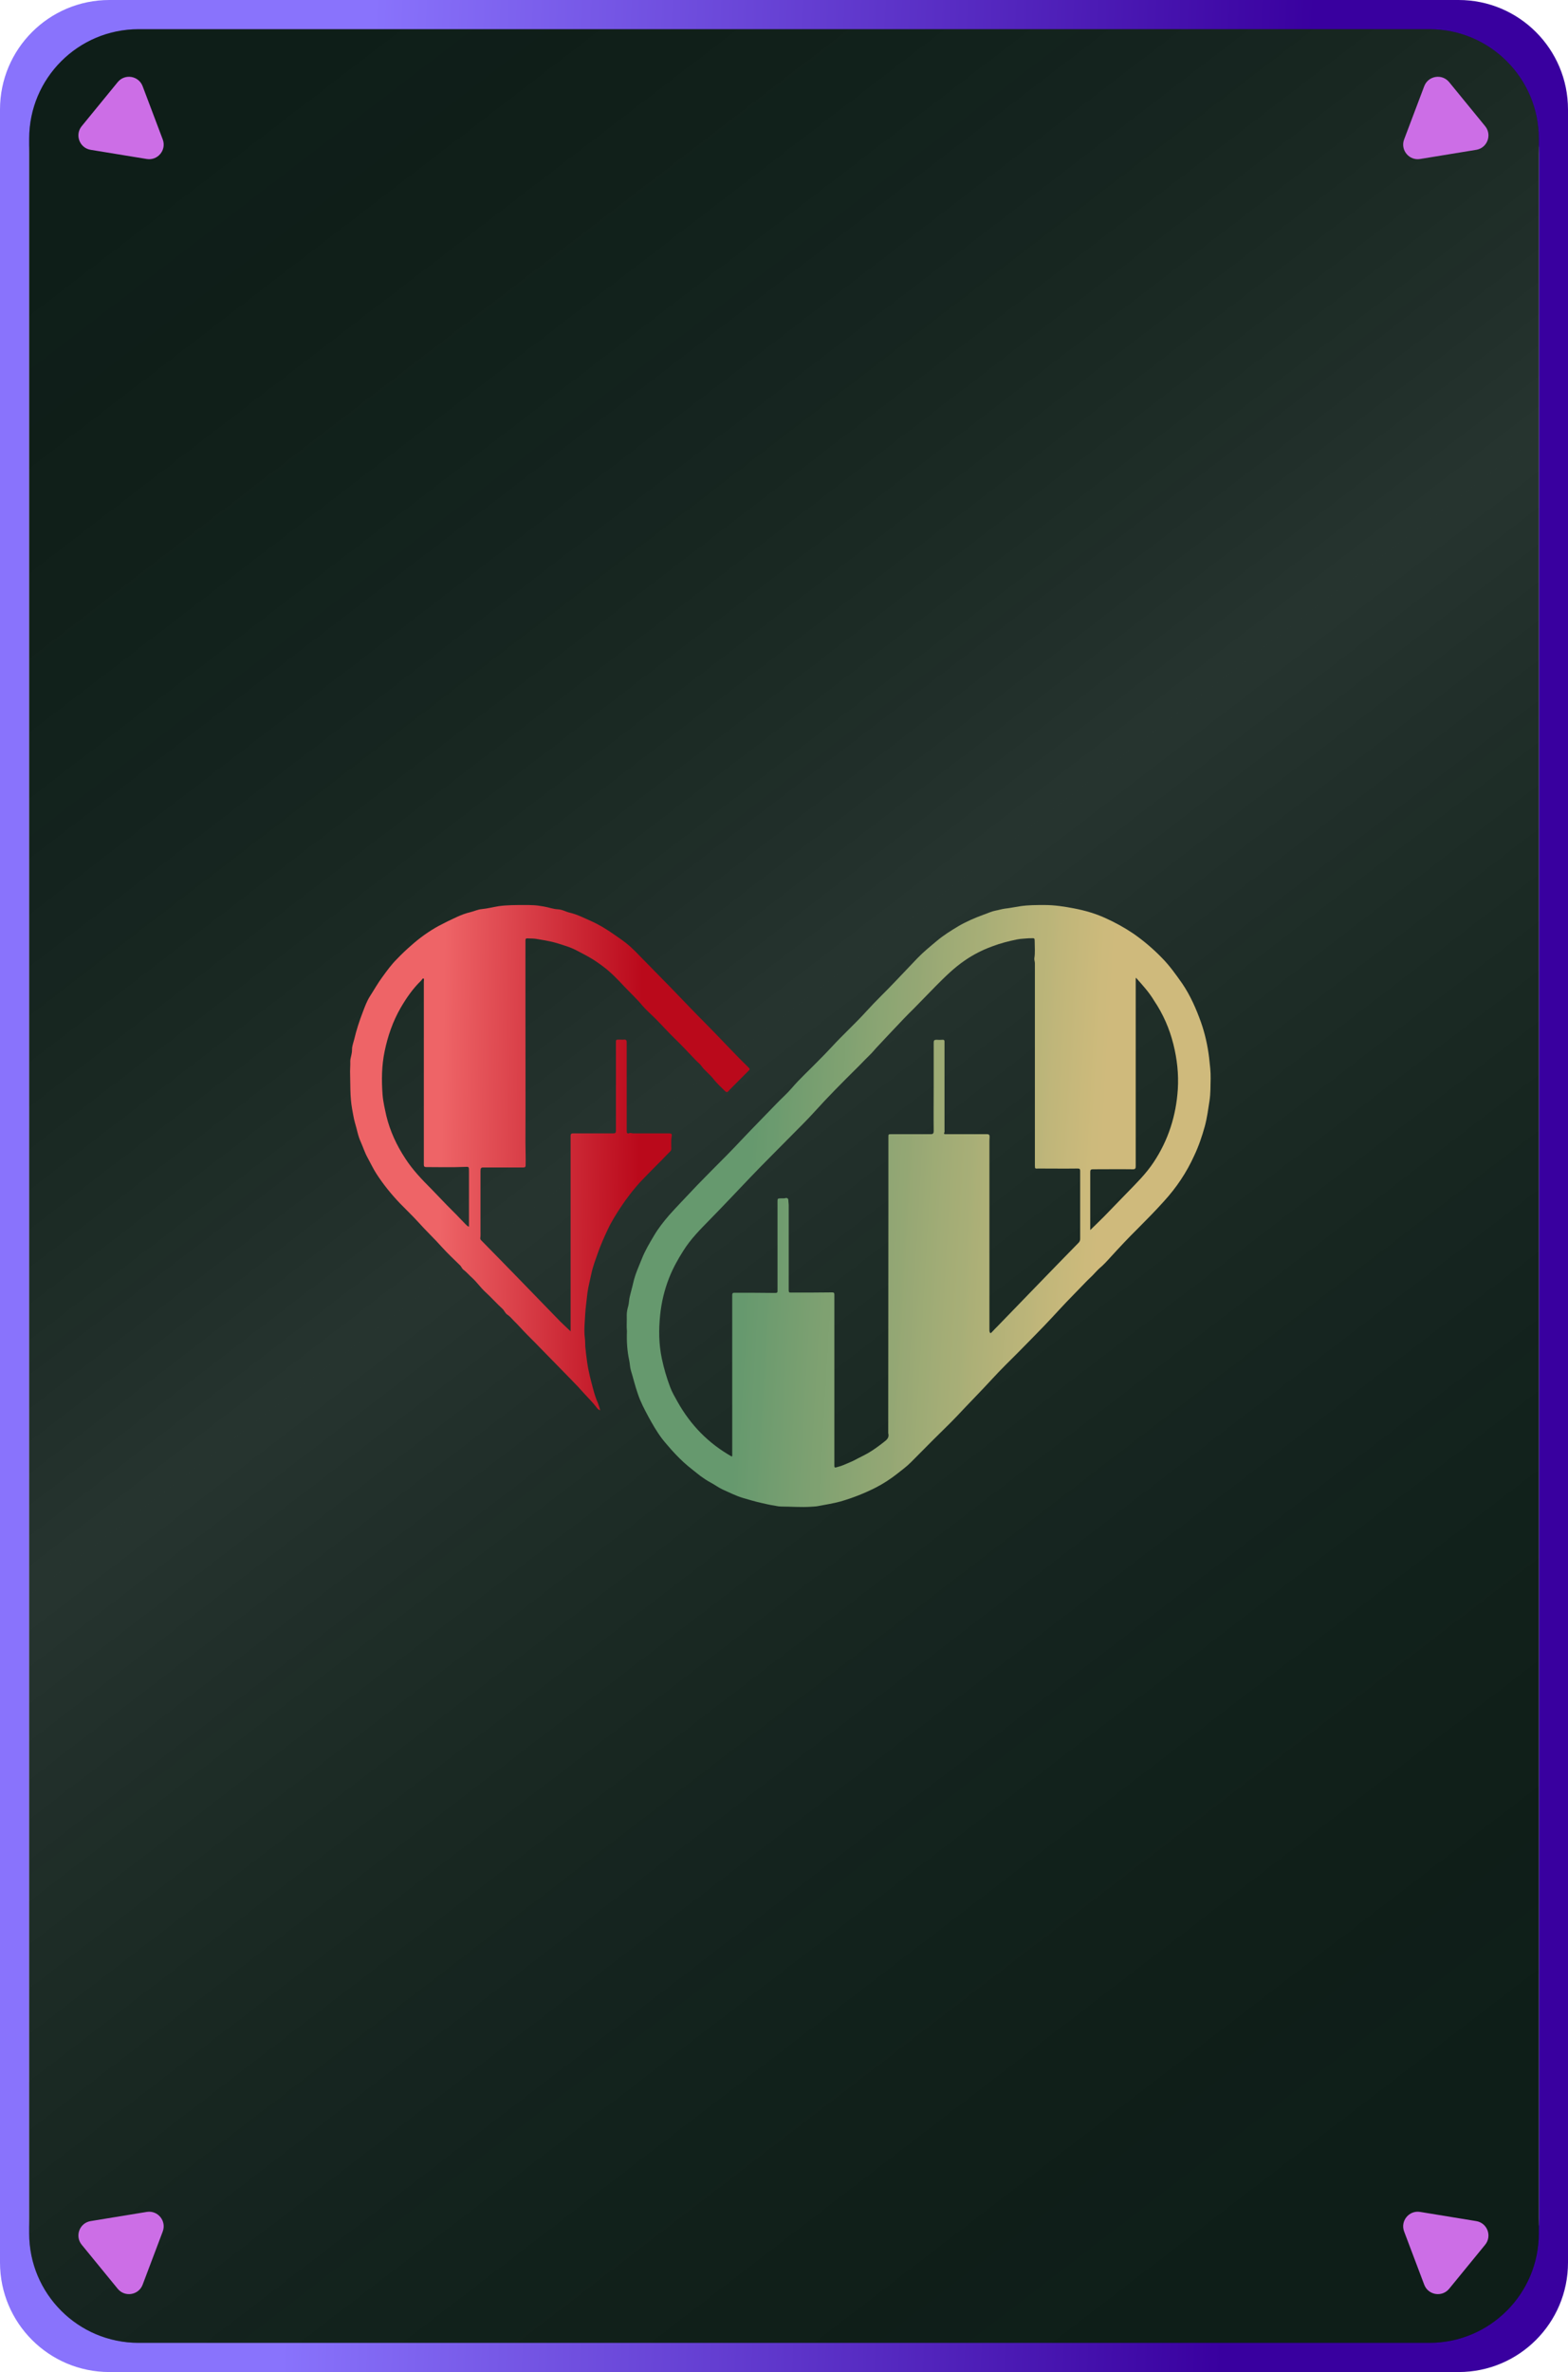 <svg width="215" height="325" viewBox="0 0 215 325" fill="none" xmlns="http://www.w3.org/2000/svg">
<g clip-path="url(#clip0_2978_20483)">
<path fill-rule="evenodd" clip-rule="evenodd" d="M200 0C208.284 0 215 6.716 215 15V310C215 318.284 208.284 325 200 325H15C6.716 325 0 318.284 0 310V15C0 6.716 6.716 0 15 0H200ZM196 6C204.284 6 211 12.716 211 21V39.5V278.5V304C211 312.284 204.284 319 196 319H176.5H42H19C10.716 319 4 312.284 4 304V278.5V39.5V21C4 12.716 10.716 6 19 6H42H176.5H196Z" fill="url(#paint0_linear_2978_20483)"/>
<path d="M211 19C211 10.716 204.284 4 196 4H176.5H42H19C10.716 4 4 10.716 4 19V37.928V279.982V306C4 314.284 10.716 321 19 321H42H176.5H196C204.284 321 211 314.284 211 306V279.982V37.928V19Z" fill="black"/>
<path d="M211 19C211 10.716 204.284 4 196 4H176.5H42H19C10.716 4 4 10.716 4 19V37.928V279.982V306C4 314.284 10.716 321 19 321H42H176.5H196C204.284 321 211 314.284 211 306V279.982V37.928V19Z" fill="#47967C" fill-opacity="0.2"/>
<path d="M211 19C211 10.716 204.284 4 196 4H176.5H42H19C10.716 4 4 10.716 4 19V37.928V279.982V306C4 314.284 10.716 321 19 321H42H176.5H196C204.284 321 211 314.284 211 306V279.982V37.928V19Z" fill="url(#paint1_linear_2978_20483)" fill-opacity="0.1"/>
<g filter="url(#filter0_d_2978_20483)">
<path d="M85.965 178.397C85.888 177.703 85.965 176.957 85.939 176.185C85.939 175.8 86.016 175.363 86.144 174.951C86.246 174.565 86.246 174.154 86.323 173.794C86.476 173.1 86.68 172.431 86.834 171.737C87.089 170.605 87.575 169.551 88.009 168.471C88.444 167.365 89.057 166.337 89.67 165.308C90.258 164.305 90.973 163.405 91.74 162.506C92.813 161.297 93.963 160.14 95.062 158.957C95.828 158.134 96.621 157.363 97.387 156.566C98.869 155.074 100.377 153.583 101.808 152.04C103.341 150.42 104.9 148.851 106.459 147.231C107.148 146.511 107.915 145.843 108.579 145.071C109.678 143.786 110.93 142.654 112.106 141.446C112.77 140.777 113.435 140.108 114.073 139.414C115.607 137.743 117.293 136.226 118.826 134.529C120.104 133.114 121.509 131.803 122.813 130.414C123.809 129.36 124.806 128.331 125.777 127.303C126.62 126.429 127.54 125.683 128.46 124.911C129.38 124.14 130.376 123.523 131.399 122.906C132.497 122.263 133.698 121.749 134.899 121.311C135.436 121.131 135.947 120.874 136.484 120.771C136.944 120.694 137.378 120.54 137.838 120.489C138.553 120.411 139.243 120.257 139.959 120.154C141.032 120 142.131 120 143.204 120C144.584 120 145.938 120.206 147.267 120.463C148.749 120.746 150.18 121.157 151.535 121.774C152.863 122.366 154.167 123.086 155.393 123.909C156.799 124.886 158.102 125.991 159.303 127.226C160.376 128.306 161.245 129.54 162.114 130.774C163.212 132.394 164.005 134.194 164.669 136.046C165.231 137.64 165.589 139.26 165.793 140.931C165.895 141.883 166.023 142.834 165.998 143.811C165.972 144.814 165.998 145.817 165.844 146.82C165.665 147.977 165.512 149.16 165.206 150.291C164.822 151.68 164.362 153.043 163.749 154.328C162.701 156.643 161.321 158.7 159.609 160.577C158.434 161.888 157.182 163.148 155.955 164.383C154.703 165.617 153.502 166.903 152.327 168.188C151.816 168.754 151.305 169.32 150.717 169.808C150.385 170.117 150.078 170.477 149.771 170.785C149.541 171.017 149.311 171.223 149.081 171.454C147.804 172.791 146.501 174.077 145.248 175.44C144.558 176.185 143.869 176.931 143.179 177.651C142.003 178.86 140.828 180.068 139.627 181.277C138.426 182.485 137.199 183.668 136.049 184.928C134.465 186.651 132.804 188.323 131.194 190.045C130.172 191.125 129.073 192.154 128.026 193.208C126.978 194.263 125.93 195.317 124.882 196.371C124.295 196.962 123.605 197.451 122.966 197.965C122.072 198.66 121.126 199.277 120.13 199.791C118.571 200.588 116.935 201.231 115.249 201.72C114.227 202.002 113.153 202.157 112.106 202.362C111.825 202.414 111.518 202.414 111.237 202.44C109.857 202.542 108.477 202.414 107.097 202.414C106.689 202.414 106.28 202.285 105.871 202.234C105.385 202.157 104.9 202.028 104.414 201.925C103.571 201.745 102.753 201.488 101.936 201.257C100.965 200.974 100.045 200.511 99.125 200.1C98.511 199.817 97.975 199.405 97.387 199.097C96.902 198.84 96.467 198.531 96.033 198.222C95.445 197.76 94.857 197.297 94.295 196.834C93.503 196.165 92.762 195.42 92.072 194.648C91.638 194.134 91.178 193.645 90.769 193.105C90.053 192.154 89.466 191.125 88.903 190.097C88.367 189.094 87.83 188.091 87.472 187.011C87.089 185.931 86.834 184.825 86.501 183.745C86.374 183.308 86.374 182.82 86.271 182.357C85.99 181.045 85.914 179.76 85.965 178.397ZM100.351 195.574C100.428 195.445 100.402 195.342 100.402 195.24C100.402 194.057 100.402 192.874 100.402 191.717C100.402 185.623 100.402 179.554 100.402 173.46C100.402 173.254 100.428 173.125 100.683 173.125C102.549 173.125 104.414 173.125 106.28 173.151C106.535 173.151 106.637 173.1 106.612 172.817C106.612 170.425 106.612 168.008 106.612 165.617C106.612 163.945 106.612 162.3 106.612 160.628C106.612 160.217 106.612 160.217 107.046 160.191C107.276 160.191 107.532 160.217 107.762 160.14C107.89 160.114 108.068 160.191 108.094 160.397C108.094 160.654 108.145 160.886 108.145 161.117C108.145 165 108.145 168.883 108.145 172.791C108.145 173.048 108.222 173.125 108.477 173.1C110.343 173.1 112.208 173.1 114.073 173.074C114.329 173.074 114.406 173.125 114.406 173.383C114.406 180.351 114.406 187.32 114.406 194.262C114.406 195.111 114.406 195.985 114.406 196.834C114.406 197.04 114.457 197.117 114.687 197.04C114.993 196.937 115.3 196.885 115.581 196.757C116.118 196.525 116.68 196.32 117.216 196.037C117.83 195.702 118.469 195.42 119.082 195.06C119.823 194.622 120.487 194.134 121.177 193.594C121.586 193.285 121.969 192.977 121.791 192.36C121.791 192.334 121.791 192.308 121.791 192.257C121.791 181.997 121.816 171.711 121.816 161.451C121.816 158.237 121.816 155.023 121.816 151.808C121.816 151.397 121.816 151.397 122.225 151.397C124.014 151.397 125.828 151.397 127.617 151.397C127.923 151.397 128.026 151.294 128.026 150.986C128 148.877 128.026 146.743 128.026 144.634C128.026 142.706 128.026 140.777 128.026 138.848C128.026 138.54 128.128 138.463 128.409 138.463C128.69 138.488 128.971 138.488 129.227 138.463C129.456 138.437 129.508 138.54 129.508 138.746C129.508 142.757 129.508 146.768 129.508 150.806C129.508 150.934 129.533 151.063 129.482 151.166C129.38 151.397 129.508 151.397 129.661 151.397C130.121 151.397 130.606 151.397 131.066 151.397C132.497 151.397 133.928 151.397 135.334 151.397C135.589 151.397 135.691 151.474 135.691 151.731C135.666 152.066 135.666 152.426 135.666 152.76C135.666 161.246 135.666 169.705 135.666 178.191C135.666 178.294 135.666 178.371 135.691 178.474C135.768 178.68 135.819 178.705 135.973 178.551C136.279 178.217 136.586 177.908 136.892 177.6C138.528 175.903 140.189 174.205 141.824 172.508C143.843 170.425 145.862 168.343 147.906 166.26C148.059 166.105 148.11 165.925 148.11 165.72C148.11 162.634 148.11 159.523 148.11 156.437C148.11 156.18 148.034 156.103 147.778 156.103C145.989 156.128 144.201 156.103 142.412 156.103C141.926 156.103 141.901 156.206 141.901 155.614C141.901 146.408 141.901 137.177 141.901 127.971C141.901 127.74 141.799 127.534 141.824 127.303C141.952 126.557 141.875 125.786 141.875 125.04C141.875 124.526 141.85 124.526 141.364 124.551C141.288 124.551 141.185 124.551 141.109 124.551C140.572 124.603 140.036 124.603 139.499 124.706C138.323 124.937 137.148 125.246 135.998 125.683C134.669 126.171 133.417 126.814 132.267 127.611C130.836 128.589 129.584 129.823 128.358 131.057C127.31 132.111 126.313 133.166 125.266 134.22C124.831 134.657 124.397 135.068 123.988 135.506C122.71 136.843 121.433 138.206 120.155 139.568C119.848 139.903 119.542 140.288 119.21 140.597C118.52 141.266 117.881 141.96 117.191 142.628C115.326 144.48 113.46 146.357 111.697 148.311C110.649 149.468 109.55 150.548 108.452 151.654C106.612 153.531 104.721 155.383 102.907 157.286C101.067 159.214 99.252 161.143 97.387 163.046C96.058 164.408 94.704 165.745 93.682 167.391C92.941 168.548 92.276 169.757 91.765 171.043C91.101 172.714 90.692 174.437 90.513 176.211C90.309 178.191 90.334 180.171 90.743 182.125C91.024 183.463 91.408 184.774 91.893 186.06C92.149 186.754 92.532 187.397 92.89 188.04C94.704 191.28 97.157 193.774 100.351 195.574ZM155.751 129.951C155.725 130.106 155.725 130.183 155.725 130.26C155.725 134.374 155.725 138.463 155.725 142.577C155.725 146.974 155.725 151.371 155.725 155.794C155.725 156.077 155.674 156.206 155.342 156.206C153.502 156.18 151.688 156.206 149.848 156.206C149.567 156.206 149.49 156.308 149.49 156.566C149.49 159.086 149.49 161.631 149.49 164.151C149.49 164.28 149.49 164.408 149.49 164.537C150.155 163.894 150.793 163.277 151.432 162.634C152.48 161.554 153.528 160.474 154.575 159.394C155.853 158.083 157.156 156.797 158.178 155.254C160.197 152.22 161.27 148.851 161.5 145.226C161.628 143.143 161.398 141.086 160.887 139.054C160.35 136.92 159.482 134.94 158.255 133.114C157.565 131.957 156.696 131.006 155.751 129.951Z" fill="url(#paint2_linear_2978_20483)"/>
<path d="M85.965 178.397C85.888 177.703 85.965 176.957 85.939 176.185C85.939 175.8 86.016 175.363 86.144 174.951C86.246 174.565 86.246 174.154 86.323 173.794C86.476 173.1 86.68 172.431 86.834 171.737C87.089 170.605 87.575 169.551 88.009 168.471C88.444 167.365 89.057 166.337 89.67 165.308C90.258 164.305 90.973 163.405 91.74 162.506C92.813 161.297 93.963 160.14 95.062 158.957C95.828 158.134 96.621 157.363 97.387 156.566C98.869 155.074 100.377 153.583 101.808 152.04C103.341 150.42 104.9 148.851 106.459 147.231C107.148 146.511 107.915 145.843 108.579 145.071C109.678 143.786 110.93 142.654 112.106 141.446C112.77 140.777 113.435 140.108 114.073 139.414C115.607 137.743 117.293 136.226 118.826 134.529C120.104 133.114 121.509 131.803 122.813 130.414C123.809 129.36 124.806 128.331 125.777 127.303C126.62 126.429 127.54 125.683 128.46 124.911C129.38 124.14 130.376 123.523 131.399 122.906C132.497 122.263 133.698 121.749 134.899 121.311C135.436 121.131 135.947 120.874 136.484 120.771C136.944 120.694 137.378 120.54 137.838 120.489C138.553 120.411 139.243 120.257 139.959 120.154C141.032 120 142.131 120 143.204 120C144.584 120 145.938 120.206 147.267 120.463C148.749 120.746 150.18 121.157 151.535 121.774C152.863 122.366 154.167 123.086 155.393 123.909C156.799 124.886 158.102 125.991 159.303 127.226C160.376 128.306 161.245 129.54 162.114 130.774C163.212 132.394 164.005 134.194 164.669 136.046C165.231 137.64 165.589 139.26 165.793 140.931C165.895 141.883 166.023 142.834 165.998 143.811C165.972 144.814 165.998 145.817 165.844 146.82C165.665 147.977 165.512 149.16 165.206 150.291C164.822 151.68 164.362 153.043 163.749 154.328C162.701 156.643 161.321 158.7 159.609 160.577C158.434 161.888 157.182 163.148 155.955 164.383C154.703 165.617 153.502 166.903 152.327 168.188C151.816 168.754 151.305 169.32 150.717 169.808C150.385 170.117 150.078 170.477 149.771 170.785C149.541 171.017 149.311 171.223 149.081 171.454C147.804 172.791 146.501 174.077 145.248 175.44C144.558 176.185 143.869 176.931 143.179 177.651C142.003 178.86 140.828 180.068 139.627 181.277C138.426 182.485 137.199 183.668 136.049 184.928C134.465 186.651 132.804 188.323 131.194 190.045C130.172 191.125 129.073 192.154 128.026 193.208C126.978 194.263 125.93 195.317 124.882 196.371C124.295 196.962 123.605 197.451 122.966 197.965C122.072 198.66 121.126 199.277 120.13 199.791C118.571 200.588 116.935 201.231 115.249 201.72C114.227 202.002 113.153 202.157 112.106 202.362C111.825 202.414 111.518 202.414 111.237 202.44C109.857 202.542 108.477 202.414 107.097 202.414C106.689 202.414 106.28 202.285 105.871 202.234C105.385 202.157 104.9 202.028 104.414 201.925C103.571 201.745 102.753 201.488 101.936 201.257C100.965 200.974 100.045 200.511 99.125 200.1C98.511 199.817 97.975 199.405 97.387 199.097C96.902 198.84 96.467 198.531 96.033 198.222C95.445 197.76 94.857 197.297 94.295 196.834C93.503 196.165 92.762 195.42 92.072 194.648C91.638 194.134 91.178 193.645 90.769 193.105C90.053 192.154 89.466 191.125 88.903 190.097C88.367 189.094 87.83 188.091 87.472 187.011C87.089 185.931 86.834 184.825 86.501 183.745C86.374 183.308 86.374 182.82 86.271 182.357C85.99 181.045 85.914 179.76 85.965 178.397ZM100.351 195.574C100.428 195.445 100.402 195.342 100.402 195.24C100.402 194.057 100.402 192.874 100.402 191.717C100.402 185.623 100.402 179.554 100.402 173.46C100.402 173.254 100.428 173.125 100.683 173.125C102.549 173.125 104.414 173.125 106.28 173.151C106.535 173.151 106.637 173.1 106.612 172.817C106.612 170.425 106.612 168.008 106.612 165.617C106.612 163.945 106.612 162.3 106.612 160.628C106.612 160.217 106.612 160.217 107.046 160.191C107.276 160.191 107.532 160.217 107.762 160.14C107.89 160.114 108.068 160.191 108.094 160.397C108.094 160.654 108.145 160.886 108.145 161.117C108.145 165 108.145 168.883 108.145 172.791C108.145 173.048 108.222 173.125 108.477 173.1C110.343 173.1 112.208 173.1 114.073 173.074C114.329 173.074 114.406 173.125 114.406 173.383C114.406 180.351 114.406 187.32 114.406 194.262C114.406 195.111 114.406 195.985 114.406 196.834C114.406 197.04 114.457 197.117 114.687 197.04C114.993 196.937 115.3 196.885 115.581 196.757C116.118 196.525 116.68 196.32 117.216 196.037C117.83 195.702 118.469 195.42 119.082 195.06C119.823 194.622 120.487 194.134 121.177 193.594C121.586 193.285 121.969 192.977 121.791 192.36C121.791 192.334 121.791 192.308 121.791 192.257C121.791 181.997 121.816 171.711 121.816 161.451C121.816 158.237 121.816 155.023 121.816 151.808C121.816 151.397 121.816 151.397 122.225 151.397C124.014 151.397 125.828 151.397 127.617 151.397C127.923 151.397 128.026 151.294 128.026 150.986C128 148.877 128.026 146.743 128.026 144.634C128.026 142.706 128.026 140.777 128.026 138.848C128.026 138.54 128.128 138.463 128.409 138.463C128.69 138.488 128.971 138.488 129.227 138.463C129.456 138.437 129.508 138.54 129.508 138.746C129.508 142.757 129.508 146.768 129.508 150.806C129.508 150.934 129.533 151.063 129.482 151.166C129.38 151.397 129.508 151.397 129.661 151.397C130.121 151.397 130.606 151.397 131.066 151.397C132.497 151.397 133.928 151.397 135.334 151.397C135.589 151.397 135.691 151.474 135.691 151.731C135.666 152.066 135.666 152.426 135.666 152.76C135.666 161.246 135.666 169.705 135.666 178.191C135.666 178.294 135.666 178.371 135.691 178.474C135.768 178.68 135.819 178.705 135.973 178.551C136.279 178.217 136.586 177.908 136.892 177.6C138.528 175.903 140.189 174.205 141.824 172.508C143.843 170.425 145.862 168.343 147.906 166.26C148.059 166.105 148.11 165.925 148.11 165.72C148.11 162.634 148.11 159.523 148.11 156.437C148.11 156.18 148.034 156.103 147.778 156.103C145.989 156.128 144.201 156.103 142.412 156.103C141.926 156.103 141.901 156.206 141.901 155.614C141.901 146.408 141.901 137.177 141.901 127.971C141.901 127.74 141.799 127.534 141.824 127.303C141.952 126.557 141.875 125.786 141.875 125.04C141.875 124.526 141.85 124.526 141.364 124.551C141.288 124.551 141.185 124.551 141.109 124.551C140.572 124.603 140.036 124.603 139.499 124.706C138.323 124.937 137.148 125.246 135.998 125.683C134.669 126.171 133.417 126.814 132.267 127.611C130.836 128.589 129.584 129.823 128.358 131.057C127.31 132.111 126.313 133.166 125.266 134.22C124.831 134.657 124.397 135.068 123.988 135.506C122.71 136.843 121.433 138.206 120.155 139.568C119.848 139.903 119.542 140.288 119.21 140.597C118.52 141.266 117.881 141.96 117.191 142.628C115.326 144.48 113.46 146.357 111.697 148.311C110.649 149.468 109.55 150.548 108.452 151.654C106.612 153.531 104.721 155.383 102.907 157.286C101.067 159.214 99.252 161.143 97.387 163.046C96.058 164.408 94.704 165.745 93.682 167.391C92.941 168.548 92.276 169.757 91.765 171.043C91.101 172.714 90.692 174.437 90.513 176.211C90.309 178.191 90.334 180.171 90.743 182.125C91.024 183.463 91.408 184.774 91.893 186.06C92.149 186.754 92.532 187.397 92.89 188.04C94.704 191.28 97.157 193.774 100.351 195.574ZM155.751 129.951C155.725 130.106 155.725 130.183 155.725 130.26C155.725 134.374 155.725 138.463 155.725 142.577C155.725 146.974 155.725 151.371 155.725 155.794C155.725 156.077 155.674 156.206 155.342 156.206C153.502 156.18 151.688 156.206 149.848 156.206C149.567 156.206 149.49 156.308 149.49 156.566C149.49 159.086 149.49 161.631 149.49 164.151C149.49 164.28 149.49 164.408 149.49 164.537C150.155 163.894 150.793 163.277 151.432 162.634C152.48 161.554 153.528 160.474 154.575 159.394C155.853 158.083 157.156 156.797 158.178 155.254C160.197 152.22 161.27 148.851 161.5 145.226C161.628 143.143 161.398 141.086 160.887 139.054C160.35 136.92 159.482 134.94 158.255 133.114C157.565 131.957 156.696 131.006 155.751 129.951Z" fill="url(#paint3_linear_2978_20483)" fill-opacity="0.05"/>
<path d="M82.29 189.235C82.009 189.132 81.857 188.928 81.729 188.749C81.271 188.136 80.71 187.6 80.201 187.038C79.589 186.349 78.952 185.659 78.29 184.995C77.016 183.693 75.743 182.39 74.469 181.088C73.73 180.322 72.991 179.581 72.252 178.84C71.641 178.228 71.081 177.564 70.469 176.976C70.189 176.695 69.934 176.363 69.578 176.133C69.272 175.955 69.17 175.572 68.89 175.316C68.075 174.576 67.361 173.758 66.546 173.018C65.909 172.43 65.4 171.69 64.763 171.102C64.355 170.745 63.998 170.311 63.565 169.979C63.362 169.851 63.285 169.57 63.107 169.391C62.266 168.574 61.425 167.782 60.636 166.914C59.566 165.714 58.394 164.616 57.324 163.415C56.534 162.547 55.668 161.73 54.853 160.887C53.656 159.636 52.56 158.282 51.617 156.826C51.159 156.111 50.802 155.345 50.395 154.605C50.013 153.915 49.783 153.174 49.478 152.485C49.07 151.617 48.943 150.697 48.662 149.803C48.484 149.19 48.408 148.552 48.28 147.939C47.974 146.228 48.051 144.517 48 142.78C48 142.321 48.051 141.861 48.026 141.401C48.026 141.044 48.178 140.661 48.229 140.277C48.28 140.048 48.255 139.792 48.28 139.562C48.331 139.179 48.459 138.822 48.56 138.439C48.866 137.136 49.274 135.885 49.758 134.634C50.038 133.893 50.318 133.127 50.751 132.463C51.312 131.594 51.821 130.675 52.433 129.858C53.044 129.015 53.656 128.172 54.394 127.432C55.031 126.768 55.694 126.129 56.407 125.516C57.553 124.495 58.801 123.601 60.152 122.86C60.967 122.426 61.808 122.018 62.648 121.634C63.26 121.354 63.871 121.124 64.533 120.97C65.043 120.843 65.501 120.613 66.037 120.562C66.852 120.485 67.616 120.281 68.406 120.153C69.552 120 70.698 120 71.845 120C72.303 120 72.762 120 73.195 120.026C73.653 120.051 74.112 120.128 74.571 120.204C75.207 120.306 75.844 120.562 76.507 120.587C77.093 120.613 77.577 120.919 78.112 121.047C79.131 121.277 80.048 121.762 80.99 122.171C82.137 122.682 83.181 123.32 84.2 124.035C84.939 124.546 85.703 125.057 86.391 125.67C86.875 126.104 87.334 126.563 87.767 127.023C89.193 128.479 90.62 129.934 92.047 131.39C93.601 132.999 95.155 134.634 96.734 136.217C98.67 138.158 100.53 140.201 102.491 142.116C102.568 142.193 102.644 142.269 102.721 142.346C102.823 142.448 102.797 142.55 102.695 142.653C101.982 143.368 101.294 144.057 100.581 144.772C100.352 145.028 100.071 145.257 99.868 145.513C99.689 145.717 99.562 145.615 99.434 145.513C98.874 144.951 98.263 144.415 97.779 143.776C97.269 143.138 96.607 142.678 96.148 142.014C95.944 141.733 95.639 141.529 95.409 141.273C94.441 140.277 93.499 139.23 92.505 138.285C91.614 137.417 90.773 136.472 89.881 135.578C89.27 134.966 88.608 134.404 88.047 133.74C87.283 132.82 86.417 132.029 85.601 131.16C84.71 130.215 83.818 129.27 82.774 128.479C82.162 128.019 81.525 127.559 80.838 127.176C80.277 126.844 79.691 126.563 79.131 126.257C78.596 125.976 78.035 125.746 77.449 125.567C76.965 125.414 76.456 125.235 75.946 125.108C75.157 124.903 74.367 124.776 73.577 124.648C73.169 124.571 72.762 124.597 72.354 124.571C72.1 124.546 72.049 124.648 72.049 124.878C72.049 125.67 72.049 126.461 72.049 127.227C72.049 129.705 72.049 132.182 72.049 134.659C72.049 140.609 72.074 146.585 72.049 152.536C72.049 153.557 72.1 154.579 72.074 155.626C72.074 155.83 72.049 155.958 71.768 155.958C69.934 155.958 68.1 155.958 66.266 155.958C65.96 155.958 65.884 156.06 65.884 156.443C65.884 159.176 65.884 161.883 65.884 164.616C65.884 164.948 65.909 165.28 65.858 165.612C65.833 165.739 65.884 165.816 65.96 165.918C67.692 167.68 69.425 169.442 71.157 171.23C73.042 173.171 74.927 175.112 76.812 177.053C77.271 177.512 77.755 177.947 78.239 178.406C78.239 177.64 78.239 176.848 78.239 176.057C78.239 167.91 78.239 159.789 78.239 151.642C78.239 151.361 78.341 151.285 78.596 151.285C80.43 151.285 82.264 151.285 84.098 151.285C84.404 151.285 84.455 151.182 84.455 150.901C84.455 146.892 84.455 142.908 84.455 138.898C84.455 138.439 84.455 138.439 84.914 138.439C85.117 138.439 85.347 138.464 85.55 138.439C85.831 138.413 85.933 138.515 85.933 138.822C85.933 140.277 85.933 141.733 85.933 143.189C85.933 145.794 85.933 148.373 85.933 150.978C85.933 151.259 86.034 151.361 86.289 151.259C86.468 151.182 86.646 151.285 86.799 151.285C88.455 151.285 90.085 151.285 91.741 151.285C92.021 151.285 92.174 151.361 92.098 151.668C91.996 152.255 92.047 152.842 92.047 153.404C92.047 153.557 91.996 153.66 91.894 153.762C91.308 154.324 90.798 154.911 90.212 155.473C89.576 156.111 88.939 156.75 88.302 157.414C87.588 158.129 86.952 158.895 86.34 159.687C85.907 160.249 85.499 160.81 85.117 161.398C84.455 162.394 83.818 163.415 83.309 164.513C82.825 165.535 82.366 166.582 81.984 167.655C81.653 168.6 81.296 169.519 81.092 170.489C80.914 171.358 80.685 172.2 80.557 173.069C80.481 173.656 80.43 174.244 80.353 174.831C80.252 175.623 80.226 176.389 80.175 177.18C80.124 177.921 80.099 178.662 80.201 179.402C80.252 179.76 80.226 180.143 80.252 180.5C80.328 181.216 80.404 181.931 80.506 182.62C80.685 183.897 81.016 185.148 81.347 186.374C81.525 187.038 81.729 187.677 82.009 188.29C82.086 188.596 82.239 188.877 82.29 189.235ZM64.279 164.079C64.279 164.028 64.304 164.003 64.304 163.977C64.304 161.474 64.304 158.972 64.304 156.469C64.304 155.83 64.304 155.856 63.693 155.881C61.935 155.958 60.203 155.907 58.445 155.907C58.216 155.907 58.114 155.83 58.114 155.575C58.114 147.224 58.114 138.847 58.114 130.496C58.114 130.343 58.19 130.113 58.063 130.062C57.935 130.011 57.859 130.241 57.757 130.343C56.611 131.441 55.719 132.744 54.929 134.097C53.859 135.962 53.172 137.953 52.738 140.048C52.331 142.014 52.305 144.006 52.458 145.998C52.535 146.969 52.764 147.913 52.968 148.858C53.477 150.978 54.394 152.945 55.592 154.758C56.585 156.29 57.833 157.593 59.133 158.895C59.846 159.636 60.559 160.376 61.273 161.117C62.139 161.985 63.005 162.853 63.846 163.747C63.973 163.875 64.1 164.003 64.279 164.079Z" fill="url(#paint4_linear_2978_20483)"/>
</g>
<g filter="url(#filter1_d_2978_20483)">
<path d="M22.314 19.104C22.859 20.544 21.64 22.034 20.121 21.785L12.429 20.527C10.909 20.278 10.229 18.478 11.204 17.287L16.139 11.254C17.114 10.063 19.013 10.373 19.558 11.813L22.314 19.104Z" fill="url(#paint5_linear_2978_20483)"/>
</g>
<g filter="url(#filter2_d_2978_20483)">
<path d="M22.314 305.742C22.859 304.302 21.64 302.812 20.121 303.061L12.429 304.319C10.909 304.567 10.229 306.367 11.204 307.559L16.139 313.591C17.114 314.783 19.013 314.472 19.558 313.032L22.314 305.742Z" fill="url(#paint6_linear_2978_20483)"/>
</g>
<g filter="url(#filter3_d_2978_20483)">
<path d="M192.529 19.104C191.985 20.544 193.204 22.034 194.723 21.785L202.415 20.527C203.934 20.278 204.615 18.478 203.64 17.287L198.705 11.254C197.73 10.063 195.83 10.373 195.286 11.813L192.529 19.104Z" fill="url(#paint7_linear_2978_20483)"/>
</g>
<g filter="url(#filter4_d_2978_20483)">
<path d="M192.529 305.742C191.985 304.302 193.204 302.812 194.723 303.061L202.415 304.319C203.934 304.567 204.615 306.367 203.64 307.559L198.705 313.591C197.73 314.783 195.83 314.472 195.286 313.032L192.529 305.742Z" fill="url(#paint8_linear_2978_20483)"/>
</g>
</g>
<defs>
<filter id="filter0_d_2978_20483" x="44" y="120" width="126" height="90.478" filterUnits="userSpaceOnUse" color-interpolation-filters="sRGB">
<feFlood flood-opacity="0" result="BackgroundImageFix"/>
<feColorMatrix in="SourceAlpha" type="matrix" values="0 0 0 0 0 0 0 0 0 0 0 0 0 0 0 0 0 0 127 0" result="hardAlpha"/>
<feOffset dy="4"/>
<feGaussianBlur stdDeviation="2"/>
<feComposite in2="hardAlpha" operator="out"/>
<feColorMatrix type="matrix" values="0 0 0 0 0 0 0 0 0 0 0 0 0 0 0 0 0 0 0.25 0"/>
<feBlend mode="normal" in2="BackgroundImageFix" result="effect1_dropShadow_2978_20483"/>
<feBlend mode="normal" in="SourceGraphic" in2="effect1_dropShadow_2978_20483" result="shape"/>
</filter>
<filter id="filter1_d_2978_20483" x="4.45" y="4.22" width="24.295" height="23.893" filterUnits="userSpaceOnUse" color-interpolation-filters="sRGB">
<feFlood flood-opacity="0" result="BackgroundImageFix"/>
<feColorMatrix in="SourceAlpha" type="matrix" values="0 0 0 0 0 0 0 0 0 0 0 0 0 0 0 0 0 0 127 0" result="hardAlpha"/>
<feOffset/>
<feGaussianBlur stdDeviation="3.15"/>
<feComposite in2="hardAlpha" operator="out"/>
<feColorMatrix type="matrix" values="0 0 0 0 0 0 0 0 0 0 0 0 0 0 0 0 0 0 0.25 0"/>
<feBlend mode="normal" in2="BackgroundImageFix" result="effect1_dropShadow_2978_20483"/>
<feBlend mode="normal" in="SourceGraphic" in2="effect1_dropShadow_2978_20483" result="shape"/>
</filter>
<filter id="filter2_d_2978_20483" x="4.45" y="296.733" width="24.295" height="23.893" filterUnits="userSpaceOnUse" color-interpolation-filters="sRGB">
<feFlood flood-opacity="0" result="BackgroundImageFix"/>
<feColorMatrix in="SourceAlpha" type="matrix" values="0 0 0 0 0 0 0 0 0 0 0 0 0 0 0 0 0 0 127 0" result="hardAlpha"/>
<feOffset/>
<feGaussianBlur stdDeviation="3.15"/>
<feComposite in2="hardAlpha" operator="out"/>
<feColorMatrix type="matrix" values="0 0 0 0 0 0 0 0 0 0 0 0 0 0 0 0 0 0 0.25 0"/>
<feBlend mode="normal" in2="BackgroundImageFix" result="effect1_dropShadow_2978_20483"/>
<feBlend mode="normal" in="SourceGraphic" in2="effect1_dropShadow_2978_20483" result="shape"/>
</filter>
<filter id="filter3_d_2978_20483" x="186.098" y="4.22" width="24.295" height="23.893" filterUnits="userSpaceOnUse" color-interpolation-filters="sRGB">
<feFlood flood-opacity="0" result="BackgroundImageFix"/>
<feColorMatrix in="SourceAlpha" type="matrix" values="0 0 0 0 0 0 0 0 0 0 0 0 0 0 0 0 0 0 127 0" result="hardAlpha"/>
<feOffset/>
<feGaussianBlur stdDeviation="3.15"/>
<feComposite in2="hardAlpha" operator="out"/>
<feColorMatrix type="matrix" values="0 0 0 0 0 0 0 0 0 0 0 0 0 0 0 0 0 0 0.25 0"/>
<feBlend mode="normal" in2="BackgroundImageFix" result="effect1_dropShadow_2978_20483"/>
<feBlend mode="normal" in="SourceGraphic" in2="effect1_dropShadow_2978_20483" result="shape"/>
</filter>
<filter id="filter4_d_2978_20483" x="186.098" y="296.733" width="24.295" height="23.893" filterUnits="userSpaceOnUse" color-interpolation-filters="sRGB">
<feFlood flood-opacity="0" result="BackgroundImageFix"/>
<feColorMatrix in="SourceAlpha" type="matrix" values="0 0 0 0 0 0 0 0 0 0 0 0 0 0 0 0 0 0 127 0" result="hardAlpha"/>
<feOffset/>
<feGaussianBlur stdDeviation="3.15"/>
<feComposite in2="hardAlpha" operator="out"/>
<feColorMatrix type="matrix" values="0 0 0 0 0 0 0 0 0 0 0 0 0 0 0 0 0 0 0.25 0"/>
<feBlend mode="normal" in2="BackgroundImageFix" result="effect1_dropShadow_2978_20483"/>
<feBlend mode="normal" in="SourceGraphic" in2="effect1_dropShadow_2978_20483" result="shape"/>
</filter>
<linearGradient id="paint0_linear_2978_20483" x1="51.221" y1="-3.40978e-05" x2="180.187" y2="5.085" gradientUnits="userSpaceOnUse">
<stop stop-color="#8973FC"/>
<stop offset="1" stop-color="#39009F"/>
</linearGradient>
<linearGradient id="paint1_linear_2978_20483" x1="-15" y1="29.32" x2="201.447" y2="311.264" gradientUnits="userSpaceOnUse">
<stop stop-opacity="0"/>
<stop offset="0.455" stop-color="white"/>
<stop offset="1" stop-opacity="0"/>
</linearGradient>
<linearGradient id="paint2_linear_2978_20483" x1="105.006" y1="120" x2="152.95" y2="122.774" gradientUnits="userSpaceOnUse">
<stop stop-color="#66996E"/>
<stop offset="1" stop-color="#D0BB7C"/>
</linearGradient>
<linearGradient id="paint3_linear_2978_20483" x1="105.006" y1="120" x2="152.95" y2="122.774" gradientUnits="userSpaceOnUse">
<stop stop-color="#66996E"/>
<stop offset="1" stop-color="#D0BB7C"/>
</linearGradient>
<linearGradient id="paint4_linear_2978_20483" x1="61.052" y1="120" x2="120.441" y2="120.964" gradientUnits="userSpaceOnUse">
<stop stop-color="#EE6467"/>
<stop offset="0.458" stop-color="#BA091B"/>
</linearGradient>
<linearGradient id="paint5_linear_2978_20483" x1="26.357" y1="18.9" x2="33.769" y2="31.825" gradientUnits="userSpaceOnUse">
<stop stop-color="#CC6EE6"/>
<stop offset="1" stop-color="#1C6A8B"/>
<stop offset="1" stop-color="#1A6889"/>
<stop offset="1" stop-color="#216F91"/>
<stop offset="1" stop-color="#0A8593"/>
</linearGradient>
<linearGradient id="paint6_linear_2978_20483" x1="26.357" y1="305.946" x2="33.769" y2="293.021" gradientUnits="userSpaceOnUse">
<stop stop-color="#CC6EE6"/>
<stop offset="1" stop-color="#1C6A8B"/>
<stop offset="1" stop-color="#1A6889"/>
<stop offset="1" stop-color="#216F91"/>
<stop offset="1" stop-color="#0A8593"/>
</linearGradient>
<linearGradient id="paint7_linear_2978_20483" x1="188.486" y1="18.9" x2="181.075" y2="31.825" gradientUnits="userSpaceOnUse">
<stop stop-color="#CC6EE6"/>
<stop offset="1" stop-color="#1C6A8B"/>
<stop offset="1" stop-color="#1A6889"/>
<stop offset="1" stop-color="#216F91"/>
<stop offset="1" stop-color="#0A8593"/>
</linearGradient>
<linearGradient id="paint8_linear_2978_20483" x1="188.486" y1="305.946" x2="181.075" y2="293.021" gradientUnits="userSpaceOnUse">
<stop stop-color="#CC6EE6"/>
<stop offset="1" stop-color="#1C6A8B"/>
<stop offset="1" stop-color="#1A6889"/>
<stop offset="1" stop-color="#216F91"/>
<stop offset="1" stop-color="#0A8593"/>
</linearGradient>
<clipPath id="clip0_2978_20483">
<rect width="215" height="325" fill="white"/>
</clipPath>
</defs>
</svg>
